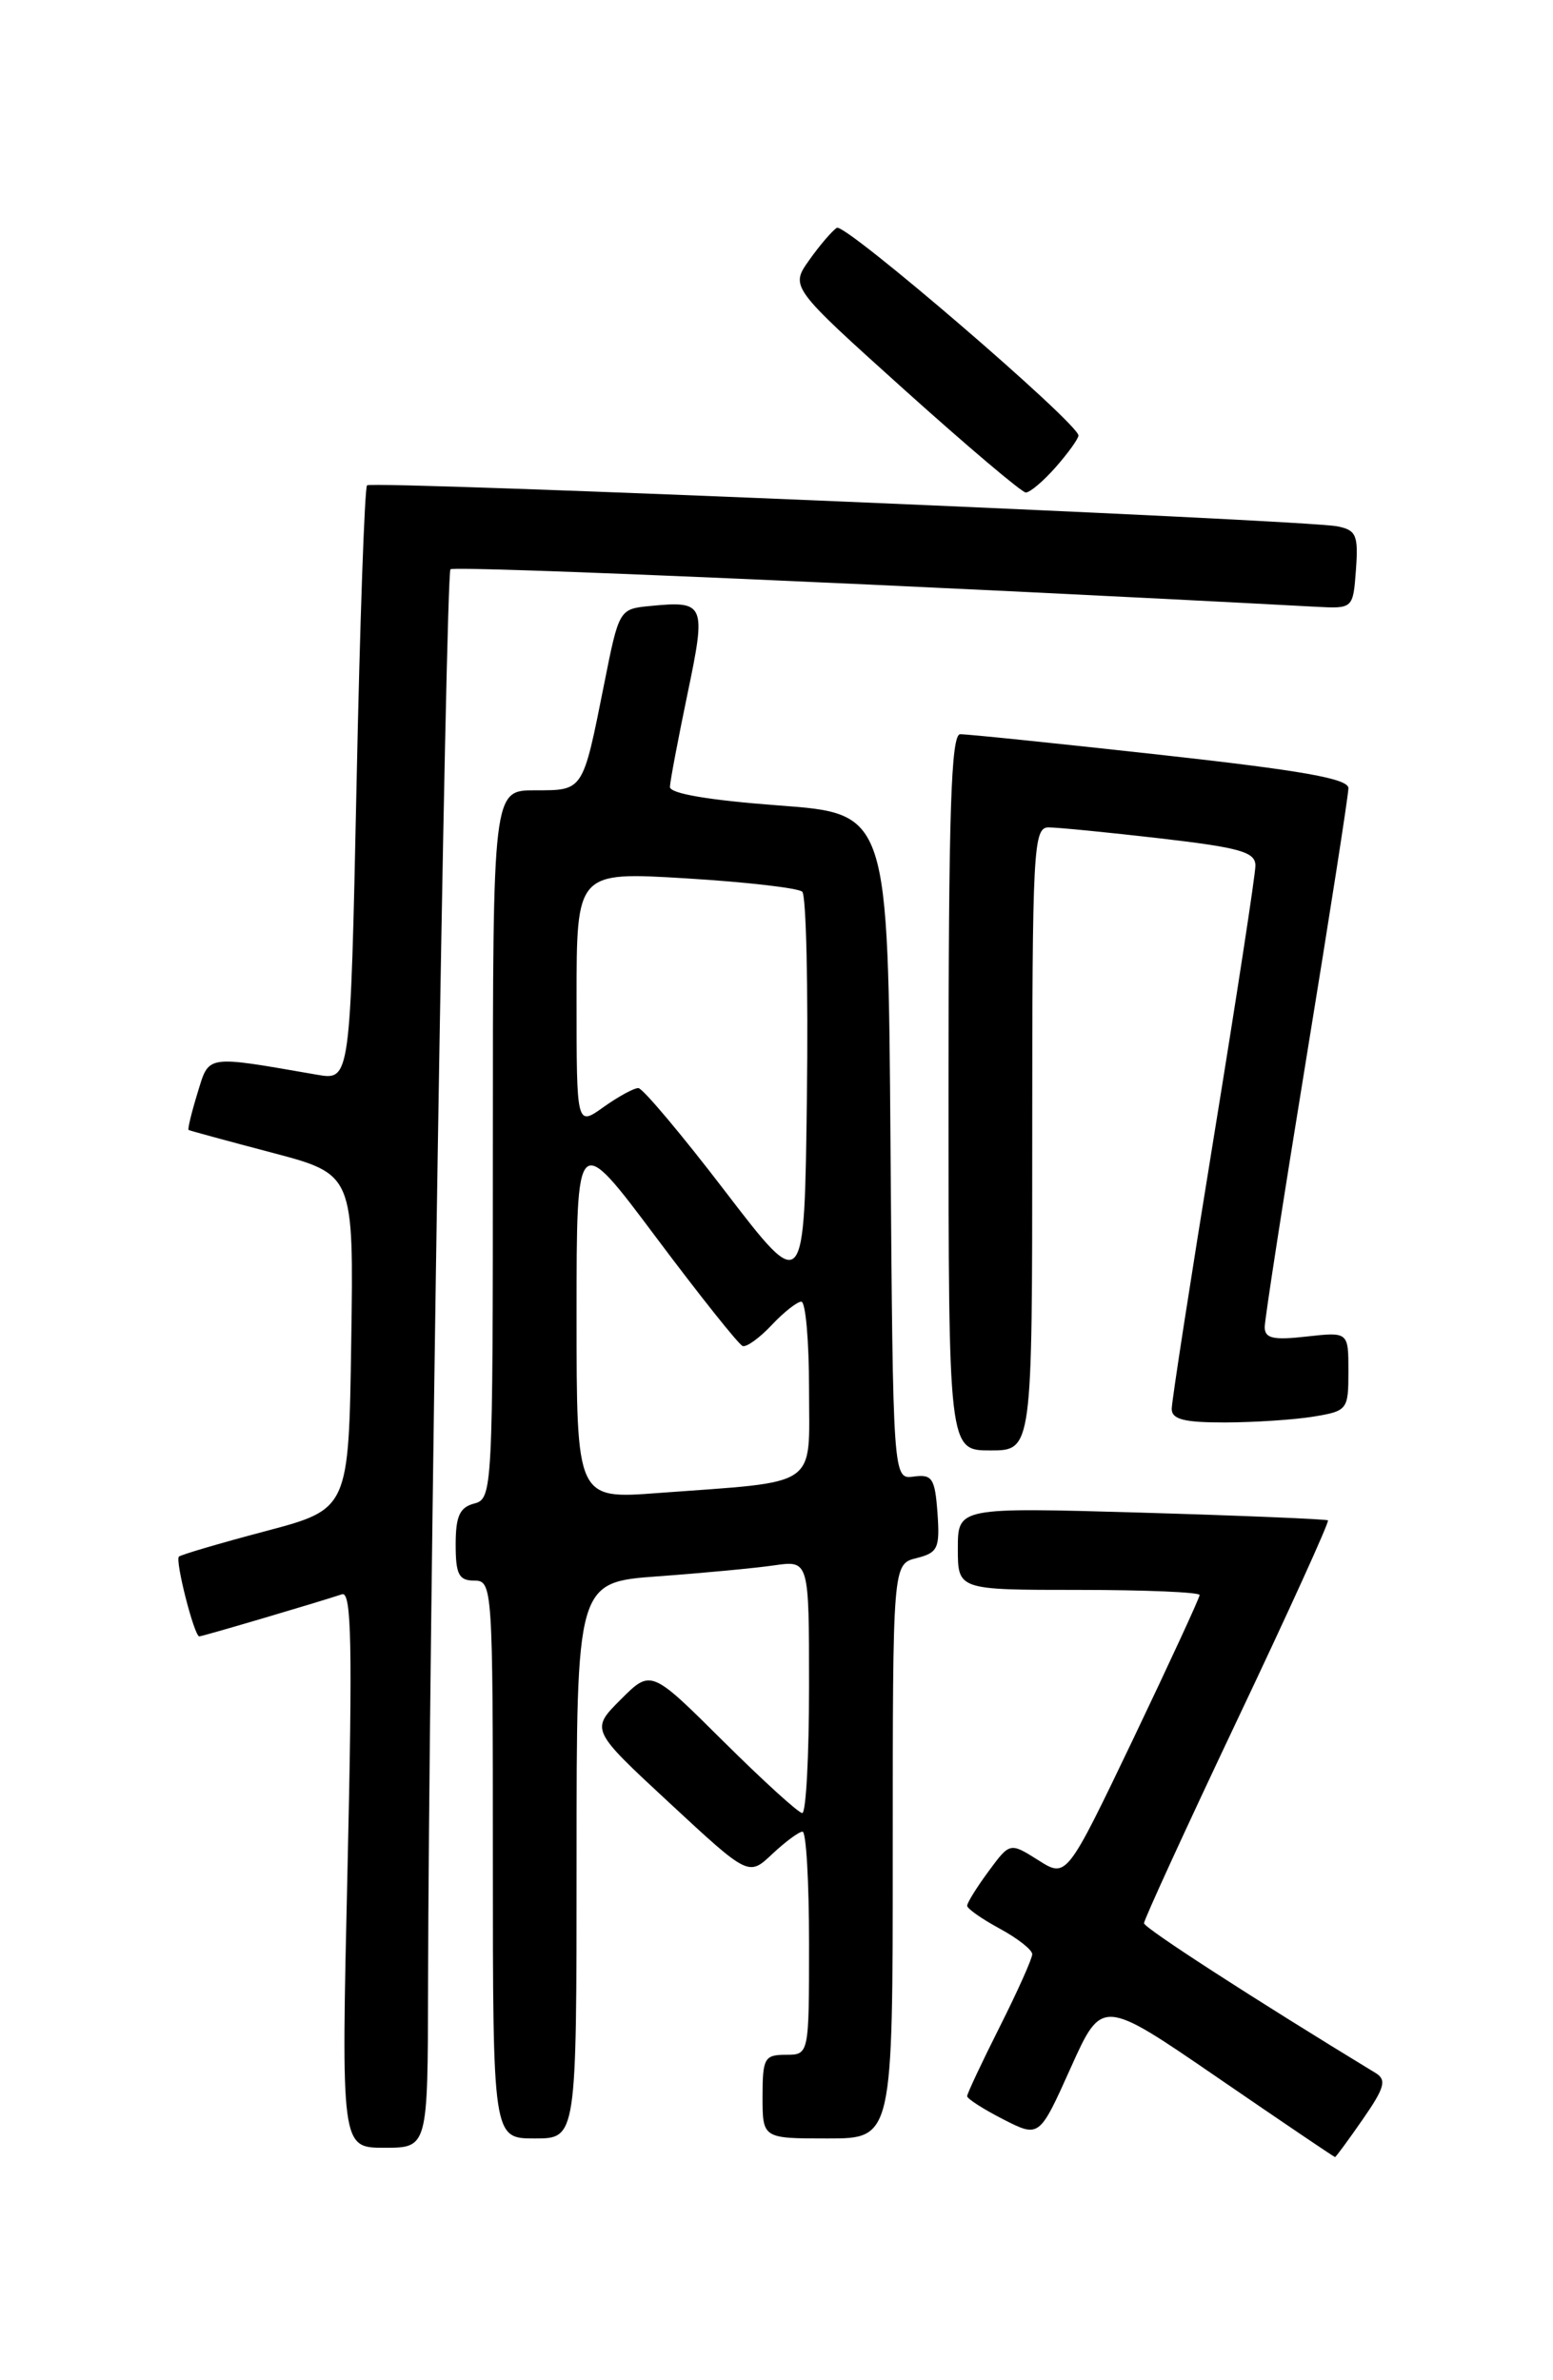 <?xml version="1.0" encoding="UTF-8" standalone="no"?>
<!DOCTYPE svg PUBLIC "-//W3C//DTD SVG 1.1//EN" "http://www.w3.org/Graphics/SVG/1.1/DTD/svg11.dtd" >
<svg xmlns="http://www.w3.org/2000/svg" xmlns:xlink="http://www.w3.org/1999/xlink" version="1.1" viewBox="0 0 167 256">
 <g >
 <path fill="currentColor"
d=" M 146.55 227.93 C 148.89 224.56 149.13 223.70 147.94 222.97 C 134.79 214.97 123.03 207.36 123.02 206.85 C 123.01 206.49 127.52 196.65 133.05 184.98 C 138.58 173.32 142.97 163.66 142.80 163.52 C 142.64 163.39 133.61 163.01 122.75 162.69 C 103.00 162.12 103.00 162.12 103.00 166.56 C 103.00 171.00 103.00 171.00 116.00 171.00 C 123.15 171.00 129.00 171.25 129.00 171.55 C 129.00 171.84 125.78 178.82 121.85 187.05 C 114.69 202.00 114.69 202.00 111.65 200.07 C 108.60 198.15 108.60 198.15 106.30 201.27 C 105.04 202.98 104.00 204.65 104.00 204.97 C 104.00 205.28 105.58 206.39 107.50 207.43 C 109.42 208.47 111.00 209.71 111.00 210.18 C 111.00 210.66 109.42 214.18 107.50 218.00 C 105.58 221.82 104.00 225.18 104.00 225.45 C 104.00 225.73 105.75 226.85 107.88 227.94 C 111.76 229.92 111.76 229.92 115.13 222.42 C 118.50 214.92 118.50 214.92 130.94 223.46 C 137.79 228.16 143.46 232.00 143.56 232.00 C 143.65 232.00 145.00 230.17 146.55 227.93 Z  M 46.03 213.75 C 46.10 177.50 47.93 61.74 48.44 61.23 C 48.85 60.81 99.12 62.99 141.50 65.26 C 145.50 65.47 145.50 65.47 145.81 61.27 C 146.08 57.56 145.84 57.01 143.81 56.61 C 140.28 55.90 40.00 51.67 39.47 52.20 C 39.21 52.46 38.70 66.96 38.34 84.44 C 37.67 116.21 37.67 116.21 34.09 115.59 C 21.96 113.49 22.52 113.40 21.23 117.59 C 20.59 119.68 20.16 121.46 20.28 121.53 C 20.40 121.61 24.45 122.71 29.27 123.98 C 38.04 126.30 38.04 126.30 37.77 144.30 C 37.50 162.31 37.50 162.31 28.56 164.68 C 23.64 165.98 19.45 167.22 19.24 167.42 C 18.81 167.85 20.89 176.00 21.43 176.00 C 21.77 176.00 34.06 172.37 36.78 171.47 C 37.80 171.13 37.92 176.91 37.37 201.02 C 36.68 231.00 36.68 231.00 41.34 231.00 C 46.00 231.00 46.00 231.00 46.03 213.75 Z  M 62.00 200.09 C 62.00 170.18 62.00 170.18 70.75 169.54 C 75.56 169.19 81.19 168.66 83.25 168.36 C 87.00 167.82 87.00 167.82 87.00 181.41 C 87.00 188.89 86.67 195.00 86.27 195.00 C 85.87 195.00 82.05 191.52 77.77 187.27 C 70.00 179.54 70.00 179.54 66.75 182.79 C 63.50 186.04 63.50 186.04 72.00 193.92 C 80.50 201.81 80.50 201.81 83.05 199.40 C 84.46 198.08 85.92 197.00 86.30 197.00 C 86.69 197.00 87.00 202.40 87.00 209.00 C 87.00 221.00 87.00 221.00 84.50 221.00 C 82.20 221.00 82.00 221.37 82.00 225.50 C 82.00 230.00 82.00 230.00 89.00 230.00 C 96.00 230.00 96.00 230.00 96.00 199.11 C 96.00 168.22 96.00 168.22 98.56 167.58 C 100.86 167.00 101.08 166.52 100.81 162.72 C 100.54 159.00 100.24 158.54 98.26 158.81 C 96.03 159.12 96.03 159.12 95.76 123.31 C 95.50 87.50 95.50 87.50 83.75 86.63 C 76.18 86.06 72.01 85.35 72.04 84.63 C 72.06 84.01 72.91 79.53 73.92 74.67 C 75.96 64.91 75.83 64.60 69.88 65.18 C 66.59 65.50 66.56 65.55 64.97 73.55 C 62.65 85.18 62.77 85.00 57.53 85.00 C 53.00 85.00 53.00 85.00 53.00 123.09 C 53.00 160.35 52.96 161.20 51.00 161.71 C 49.43 162.12 49.00 163.07 49.00 166.12 C 49.00 169.33 49.34 170.00 51.00 170.00 C 52.96 170.00 53.00 170.67 53.00 200.00 C 53.00 230.00 53.00 230.00 57.50 230.00 C 62.00 230.00 62.00 230.00 62.00 200.09 Z  M 111.00 122.50 C 111.00 91.26 111.12 89.00 112.75 88.99 C 113.71 88.99 119.11 89.52 124.75 90.17 C 133.37 91.17 135.00 91.64 135.00 93.10 C 135.00 94.06 132.97 107.26 130.50 122.45 C 128.03 137.63 126.00 150.71 126.00 151.53 C 126.00 152.66 127.34 153.00 131.75 152.99 C 134.91 152.98 139.19 152.70 141.25 152.36 C 144.90 151.76 145.00 151.62 145.00 147.49 C 145.00 143.25 145.00 143.25 140.50 143.75 C 136.91 144.16 136.00 143.95 136.00 142.73 C 136.00 141.89 138.03 128.81 140.50 113.66 C 142.97 98.52 145.00 85.52 145.00 84.77 C 145.00 83.75 140.04 82.87 124.75 81.18 C 113.61 79.95 103.94 78.95 103.25 78.97 C 102.27 78.99 102.00 87.38 102.00 117.50 C 102.00 156.00 102.00 156.00 106.50 156.00 C 111.00 156.00 111.00 156.00 111.00 122.50 Z  M 113.52 50.25 C 114.85 48.74 115.95 47.21 115.97 46.85 C 116.03 45.58 90.88 23.96 89.99 24.50 C 89.50 24.81 88.16 26.36 87.03 27.96 C 84.97 30.86 84.97 30.86 97.23 41.90 C 103.98 47.97 109.86 52.95 110.30 52.97 C 110.74 52.99 112.19 51.76 113.52 50.25 Z  M 62.00 141.45 C 62.00 121.66 62.00 121.66 70.55 133.08 C 75.25 139.36 79.44 144.62 79.86 144.77 C 80.27 144.92 81.68 143.90 82.98 142.52 C 84.28 141.13 85.72 140.00 86.17 140.00 C 86.63 140.00 87.00 144.24 87.00 149.41 C 87.00 160.18 88.31 159.28 70.75 160.58 C 62.00 161.24 62.00 161.24 62.00 141.45 Z  M 78.00 128.16 C 73.33 122.05 69.12 117.05 68.65 117.03 C 68.19 117.01 66.50 117.93 64.90 119.07 C 62.00 121.14 62.00 121.14 62.00 107.45 C 62.00 93.76 62.00 93.76 73.75 94.47 C 80.21 94.86 85.85 95.51 86.27 95.91 C 86.69 96.31 86.92 106.23 86.77 117.94 C 86.50 139.25 86.50 139.25 78.00 128.16 Z "/>
</g>
</svg>